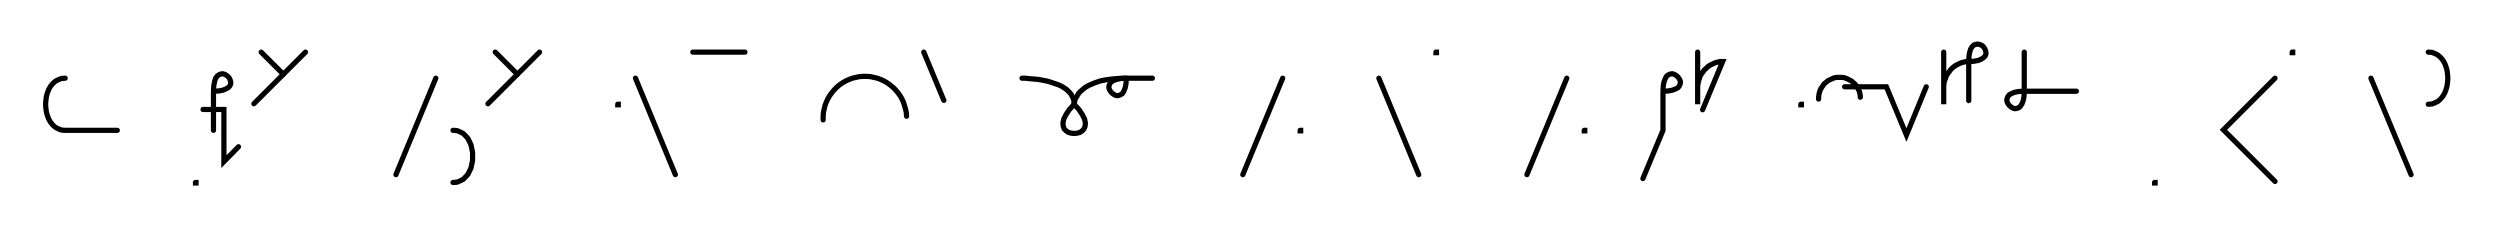 <svg xmlns="http://www.w3.org/2000/svg" width="959.119" height="90.2" style="fill:none; stroke-linecap:round;">
    <rect width="100%" height="100%" fill="#FFFFFF" />
<path stroke="#000000" stroke-width="2" d="M 550,75" />
<path stroke="#000000" stroke-width="2" d="M 25,30" />
<path stroke="#000000" stroke-width="2" d="M 25,30 23.6,30.1 22.3,30.6 21.2,31.2 20.2,32.1 19.4,33.1 18.7,34.3 18.2,35.6 17.8,37 17.6,38.5 17.5,40 17.6,41.5 17.8,43 18.2,44.4 18.7,45.7 19.4,46.9 20.2,47.9 21.2,48.8 22.3,49.4 23.6,49.9 25,50 45,50" />
<path stroke="#000000" stroke-width="2" d="M 75,70" />
<path stroke="#000000" stroke-width="2" d="M 75,70 75.2,70 75.2,70.2 75,70.2 75,70" />
<path stroke="#000000" stroke-width="2" d="M 81.9,70" />
<path stroke="#000000" stroke-width="2" d="M 81.9,35" />
<path stroke="#000000" stroke-width="2" d="M 81.9,35 83.9,34.9 85.5,34.6 86.7,34.1 87.6,33.6 88.2,32.9 88.5,32.2 88.5,31.4 88.3,30.7 88,30 87.5,29.4 86.9,28.9 86.2,28.5 85.4,28.3 84.7,28.4 84,28.7 83.3,29.2 82.7,30.1 82.3,31.4 82,33 81.9,35 81.9,50" />
<path stroke="#000000" stroke-width="2" d="M 81.9,42" />
<path stroke="#000000" stroke-width="2" d="M 77.9,42 85.9,42 85.9,62 91.5,56.3" />
<path stroke="#000000" stroke-width="2" d="M 98.2,70" />
<path stroke="#000000" stroke-width="2" d="M 100.2,20 108.7,28.5" />
<path stroke="#000000" stroke-width="2" d="M 117.2,20 97.4,39.8" />
<path stroke="#000000" stroke-width="2" d="M 147.2,70" />
<path stroke="#000000" stroke-width="2" d="M 167.2,30 151.9,67" />
<path stroke="#000000" stroke-width="2" d="M 173.8,70" />
<path stroke="#000000" stroke-width="2" d="M 173.8,50" />
<path stroke="#000000" stroke-width="2" d="M 173.8,50 175.3,50.1 176.5,50.6 177.7,51.2 178.6,52.1 179.5,53.1 180.1,54.3 180.7,55.6 181,57 181.3,58.5 181.3,60 181.3,61.5 181,63 180.7,64.4 180.1,65.7 179.5,66.9 178.6,67.9 177.7,68.8 176.5,69.4 175.3,69.9 173.8,70" />
<path stroke="#000000" stroke-width="2" d="M 188,70" />
<path stroke="#000000" stroke-width="2" d="M 190,20 198.5,28.5" />
<path stroke="#000000" stroke-width="2" d="M 207,20 187.2,39.8" />
<path stroke="#000000" stroke-width="2" d="M 237,70" />
<path stroke="#000000" stroke-width="2" d="M 237,40 237.2,40 237.2,40.2 237,40.2 237,40" />
<path stroke="#000000" stroke-width="2" d="M 243.8,70" />
<path stroke="#000000" stroke-width="2" d="M 243.8,30 259.1,67" />
<path stroke="#000000" stroke-width="2" d="M 265.8,70" />
<path stroke="#000000" stroke-width="2" d="M 265.8,20 285.8,20" />
<path stroke="#000000" stroke-width="2" d="M 315.8,70" />
<path stroke="#000000" stroke-width="2" d="M 315.8,46 315.8,44.6 315.9,43.2 316.2,41.8 316.5,40.5 317,39.2 317.6,37.9 318.3,36.7 319.1,35.6 320,34.5 321,33.5 322,32.6 323.2,31.8 324.4,31.1 325.7,30.5 327,30 328.3,29.7 329.7,29.4 331.1,29.3 332.5,29.3 333.9,29.4 335.3,29.7 336.6,30 337.9,30.5 339.2,31.1 340.4,31.8 341.5,32.6 342.6,33.5 343.6,34.5 344.5,35.6 345.3,36.7 346,37.9 346.6,39.2 347,40.5 347.4,41.8 347.7,43.2 347.8,44.6" />
<path stroke="#000000" stroke-width="2" d="M 354.4,70" />
<path stroke="#000000" stroke-width="2" d="M 354.4,20 362.1,38.5" />
<path stroke="#000000" stroke-width="2" d="M 392.1,70" />
<path stroke="#000000" stroke-width="2" d="M 392.1,30" />
<path stroke="#000000" stroke-width="2" d="M 392.1,30 392.2,30 392.7,30 393.3,30 394.2,30.1 395.2,30.2 396.4,30.3 397.7,30.4 399.1,30.6 400.6,30.9 402.1,31.2 403.6,31.7 405.1,32.2 406.5,32.7 407.8,33.4 409,34.2 410,35.1 410.9,36.1 411.5,37.3 412,38.6 412.1,40" />
<path stroke="#000000" stroke-width="2" d="M 412.1,40 414,42.1 415.3,44.1 416.1,45.7 416.4,47.2 416.3,48.4 415.9,49.4 415.2,50.2 414.3,50.8 413.2,51.1 412.1,51.2 411,51.1 409.9,50.8 409,50.2 408.3,49.5 407.9,48.4 407.8,47.2 408.1,45.7 408.9,44.1 410.2,42.1 412.1,40" />
<path stroke="#000000" stroke-width="2" d="M 412.1,40 412.1,39.9 412.1,39.7 412.2,39.4 412.3,39 412.4,38.4 412.6,37.8 413,37.2 413.4,36.5 413.9,35.7 414.6,35 415.4,34.3 416.4,33.5 417.6,32.8 419,32.2 420.5,31.6 422.3,31 424.4,30.6 426.7,30.3 429.2,30.1 432.1,30" />
<path stroke="#000000" stroke-width="2" d="M 432.1,30 432,32 431.7,33.6 431.2,34.9 430.7,35.8 430,36.3 429.3,36.6 428.5,36.7 427.8,36.5 427.1,36.1 426.5,35.6 426,35 425.6,34.3 425.4,33.6 425.5,32.8 425.8,32.1 426.3,31.4 427.2,30.9 428.5,30.4 430.1,30.1 432.1,30 442.1,30" />
<path stroke="#000000" stroke-width="2" d="M 472.1,70" />
<path stroke="#000000" stroke-width="2" d="M 492.1,30 476.8,67" />
<path stroke="#000000" stroke-width="2" d="M 498.8,70" />
<path stroke="#000000" stroke-width="2" d="M 498.8,50 499,50 499,50.2 498.8,50.2 498.8,50" />
<path stroke="#000000" stroke-width="2" d="M 529,70" />
<path stroke="#000000" stroke-width="2" d="M 529,30 544.3,67" />
<path stroke="#000000" stroke-width="2" d="M 550.9,70" />
<path stroke="#000000" stroke-width="2" d="M 550.9,20 551.1,20 551.1,20.2 550.9,20.2 550.9,20" />
<path stroke="#000000" stroke-width="2" d="M 581.1,70" />
<path stroke="#000000" stroke-width="2" d="M 601.1,30 585.8,67" />
<path stroke="#000000" stroke-width="2" d="M 607.8,70" />
<path stroke="#000000" stroke-width="2" d="M 607.8,50 608,50 608,50.2 607.8,50.2 607.8,50" />
<path stroke="#000000" stroke-width="2" d="M 638,70" />
<path stroke="#000000" stroke-width="2" d="M 638,35" />
<path stroke="#000000" stroke-width="2" d="M 638,35 640,34.9 641.6,34.6 642.9,34.1 643.8,33.6 644.3,32.9 644.6,32.2 644.7,31.4 644.5,30.7 644.1,30 643.6,29.4 643,28.9 642.3,28.5 641.6,28.3 640.8,28.4 640.1,28.7 639.4,29.2 638.9,30.1 638.4,31.4 638.1,33 638,35 638,50 630.3,68.5" />
<path stroke="#000000" stroke-width="2" d="M 651.3,70" />
<path stroke="#000000" stroke-width="2" d="M 651.3,20 651.3,40 651.3,34 651.3,33.1 651.4,32.3 651.6,31.4 651.8,30.6 652.1,29.7 652.4,28.9 652.9,28.2 653.4,27.5 653.9,26.8 654.6,26.2 655.2,25.6 655.9,25.1 656.7,24.7 657.5,24.3 658.3,24 659.1,23.8 660,23.6 660.9,23.6 653.2,42.1" />
<path stroke="#000000" stroke-width="2" d="M 690.9,70" />
<path stroke="#000000" stroke-width="2" d="M 690.9,40 691.1,40 691.1,40.2 690.9,40.2 690.9,40" />
<path stroke="#000000" stroke-width="2" d="M 697.7,70" />
<path stroke="#000000" stroke-width="2" d="M 697.7,38 697.7,37.3 697.8,36.6 697.9,35.9 698.1,35.2 698.3,34.6 698.6,34 699,33.4 699.4,32.8 699.8,32.2 700.3,31.8 700.9,31.3 701.4,30.9 702,30.6 702.7,30.3 703.3,30 704,29.8 704.7,29.7 705.4,29.7 706.1,29.7 706.8,29.7 707.5,29.8 708.1,30 708.8,30.3 709.4,30.6 710,30.9 710.6,31.3 711.1,31.8 711.6,32.2 712.1,32.8 712.5,33.4 712.8,34 713.1,34.6 713.4,35.2 713.5,35.9 713.7,36.6 713.7,37.3" />
<path stroke="#000000" stroke-width="2" d="M 713.7,33.3" />
<path stroke="#000000" stroke-width="2" d="M 707.7,33.3 723.7,33.3 731.4,51.8 739,33.3" />
<path stroke="#000000" stroke-width="2" d="M 745.7,70" />
<path stroke="#000000" stroke-width="2" d="M 745.7,20 745.7,40 745.7,34 745.7,33.1 745.8,32.3 745.9,31.4 746.2,30.6 746.5,29.7 746.8,28.9 747.3,28.2 747.8,27.5 748.3,26.8 748.9,26.2 749.6,25.6 750.3,25.1 751.1,24.7 751.9,24.3 752.7,24 753.5,23.8 754.4,23.6 755.3,23.6" />
<path stroke="#000000" stroke-width="2" d="M 755.3,23.6 757.3,23.5 758.9,23.2 760.1,22.7 761,22.1 761.6,21.5 761.9,20.7 761.9,20 761.7,19.3 761.4,18.6 760.9,17.9 760.3,17.4 759.6,17.1 758.8,16.9 758.1,17 757.4,17.2 756.7,17.8 756.1,18.7 755.7,19.9 755.4,21.5 755.3,23.6 755.3,38.6" />
<path stroke="#000000" stroke-width="2" d="M 768.6,70" />
<path stroke="#000000" stroke-width="2" d="M 776.6,20 776.6,35" />
<path stroke="#000000" stroke-width="2" d="M 776.6,35 776.5,37 776.2,38.6 775.7,39.9 775.1,40.8 774.5,41.3 773.7,41.6 773,41.7 772.3,41.5 771.6,41.1 771,40.6 770.5,40 770.1,39.3 769.9,38.6 770,37.8 770.3,37.1 770.8,36.4 771.7,35.9 772.9,35.4 774.5,35.1 776.6,35 796.6,35" />
<path stroke="#000000" stroke-width="2" d="M 826.6,70" />
<path stroke="#000000" stroke-width="2" d="M 826.6,70 826.8,70 826.8,70.2 826.6,70.2 826.6,70" />
<path stroke="#000000" stroke-width="2" d="M 856.8,70" />
<path stroke="#000000" stroke-width="2" d="M 872.8,30 853,49.8 872.8,69.6" />
<path stroke="#000000" stroke-width="2" d="M 879.4,70" />
<path stroke="#000000" stroke-width="2" d="M 879.4,20 879.6,20 879.6,20.2 879.4,20.2 879.4,20" />
<path stroke="#000000" stroke-width="2" d="M 909.6,70" />
<path stroke="#000000" stroke-width="2" d="M 909.6,30 925,67" />
<path stroke="#000000" stroke-width="2" d="M 931.6,70" />
<path stroke="#000000" stroke-width="2" d="M 931.6,20" />
<path stroke="#000000" stroke-width="2" d="M 931.6,20 933,20.1 934.3,20.6 935.4,21.2 936.4,22.1 937.2,23.1 937.9,24.3 938.4,25.6 938.8,27 939,28.5 939.1,30 939,31.5 938.8,33 938.4,34.4 937.9,35.7 937.2,36.9 936.4,37.9 935.4,38.8 934.3,39.4 933,39.9 931.6,40" />
<path stroke="#000000" stroke-width="2" d="M 969.1,70" />
</svg>